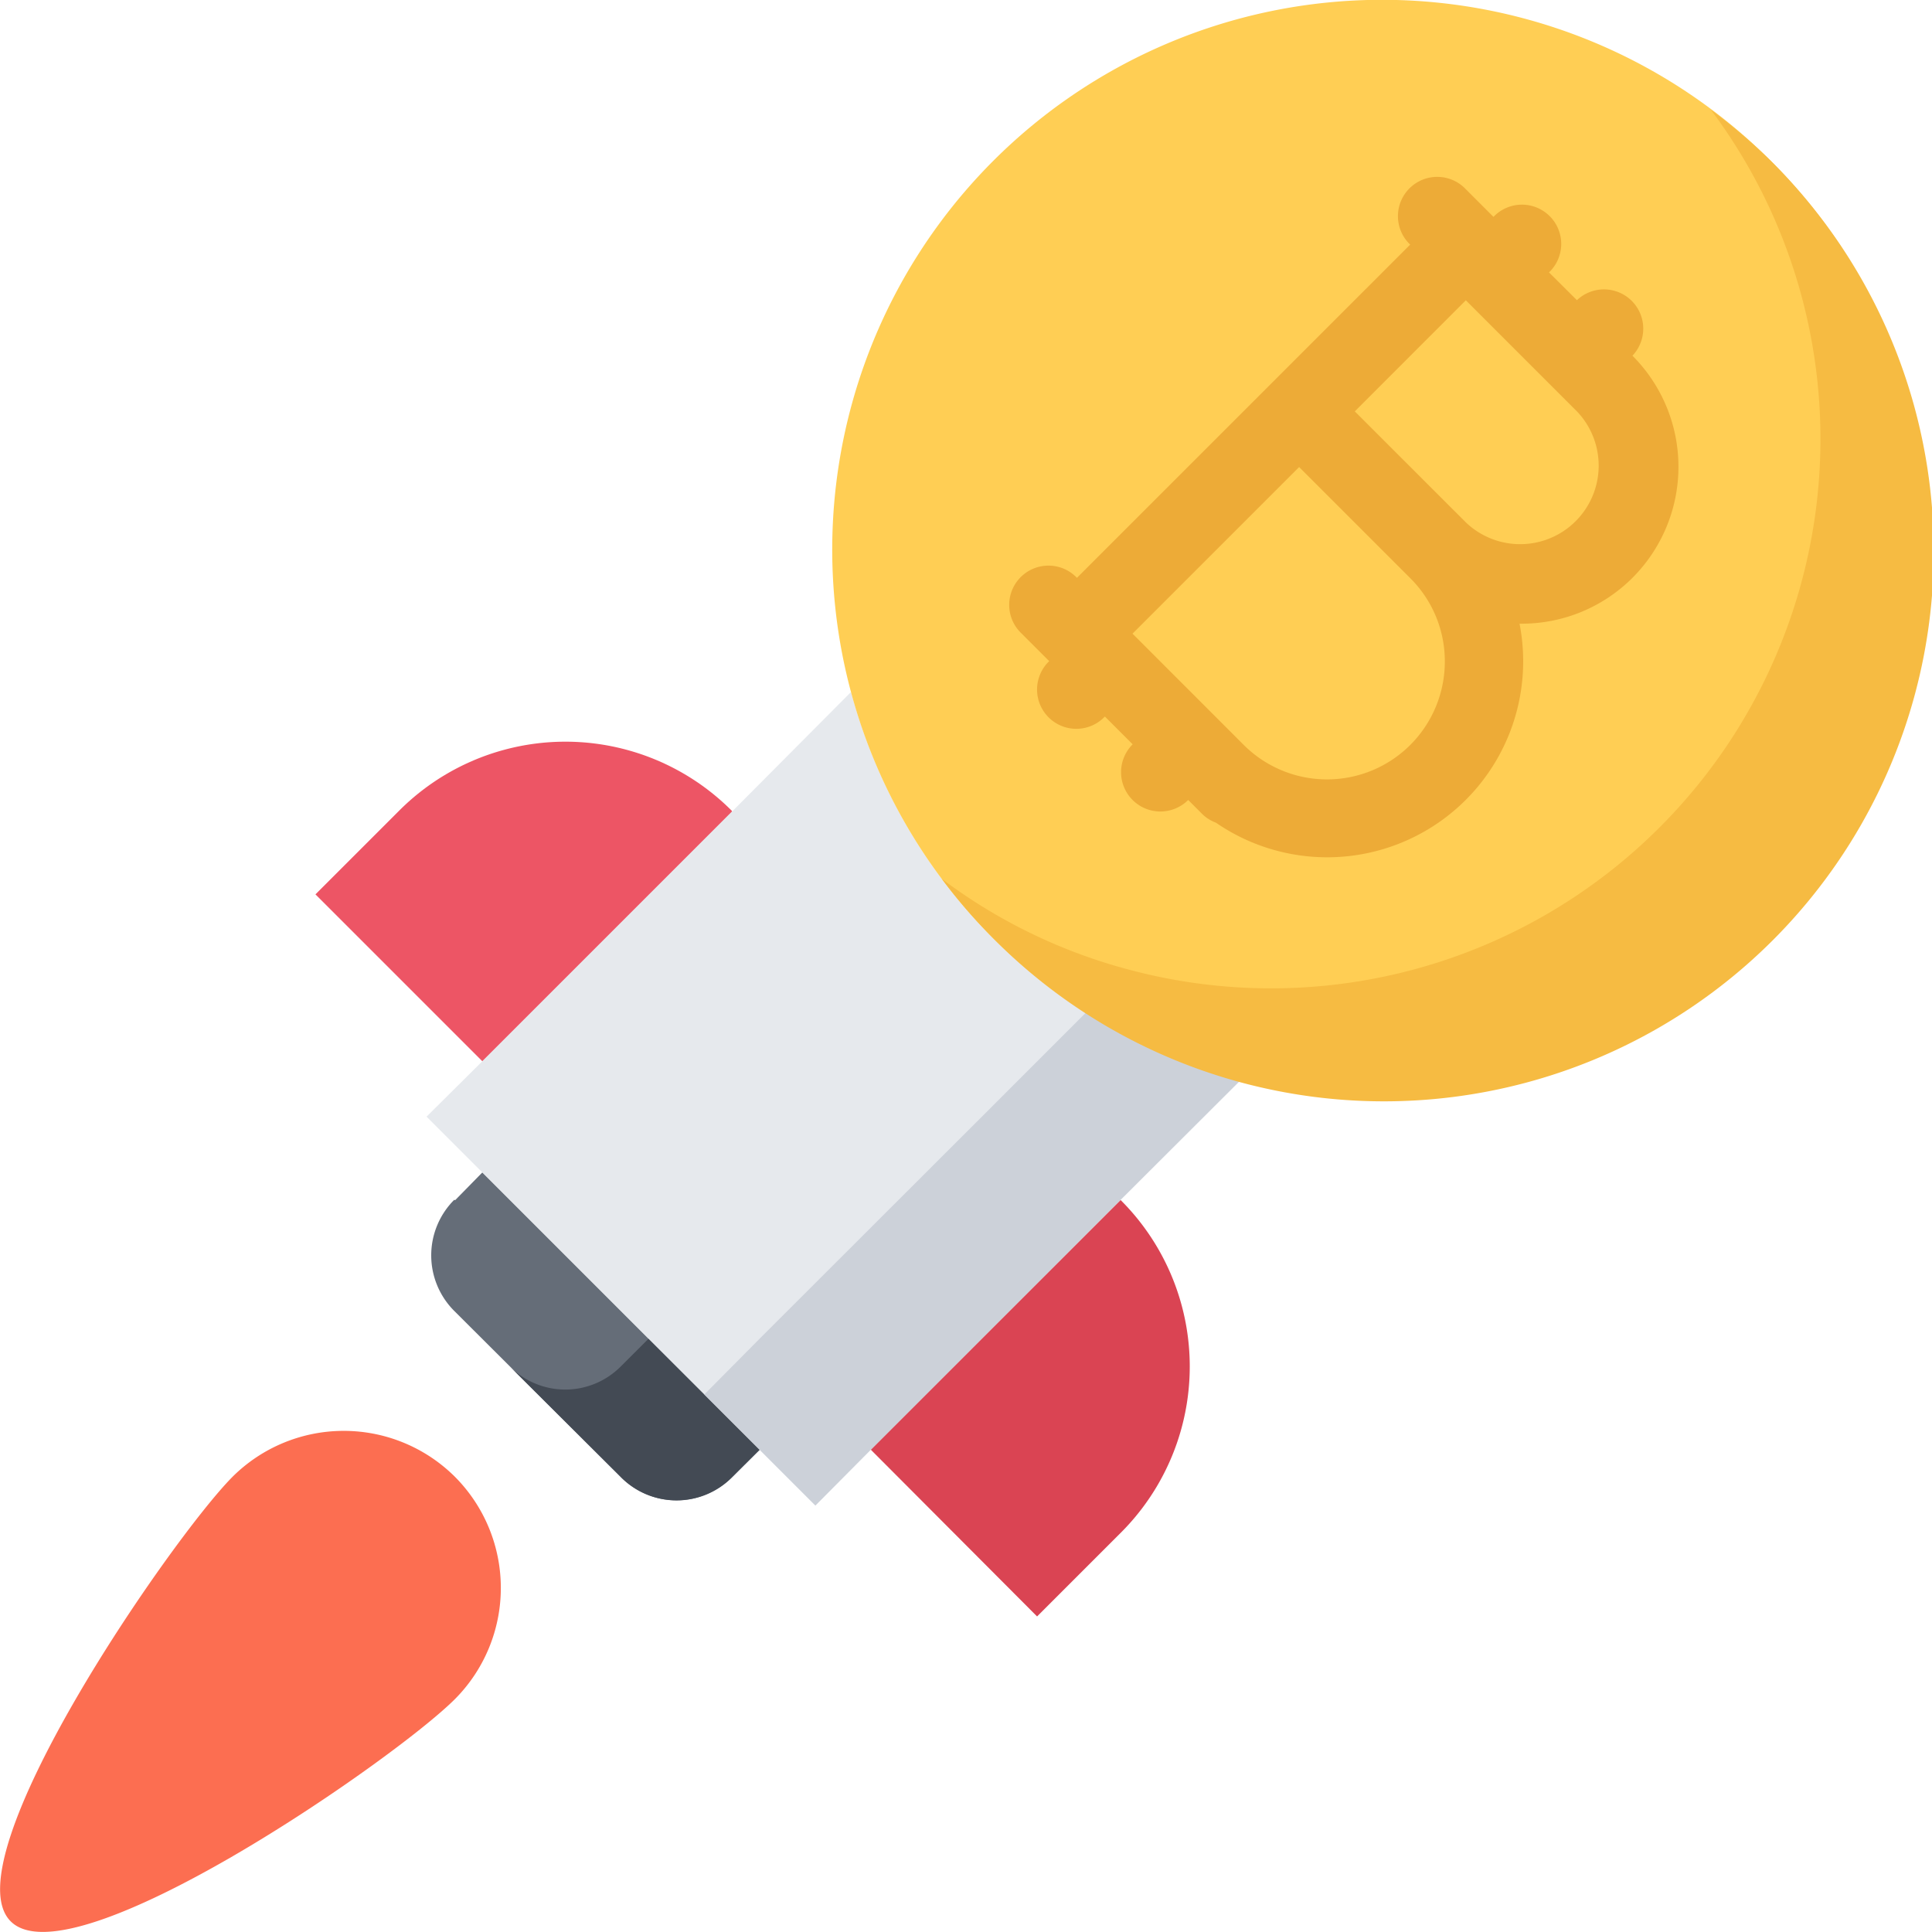 <svg data-name="Capa 1" xmlns="http://www.w3.org/2000/svg" viewBox="0 0 393.56 393.55"><path d="M92.67 300.83a32.09 32.09 0 0 1 0 45.29c-12.49 12.48-78 57.75-90.49 45.27s32.72-78 45.18-90.55a32.1 32.1 0 0 1 45.31-.01z" fill="#fc6e51"/><path d="M228.26 244.44a47.85 47.85 0 0 1 0 67.84l-17 17-33.9-34z" fill="#da4453"/><path d="M98.26 238.83l56.49 56.49-5.69 5.64a15.93 15.93 0 0 1-22.52 0l-34-33.91a16 16 0 0 1 0-22.65l.17.09z" fill="#656d78"/><path d="M132.12 272.7l-5.69 5.68a15.93 15.93 0 0 1-22.56 0l22.67 22.58a15.93 15.93 0 0 0 22.56 0l5.69-5.68z" fill="#434a54"/><path d="M149.13 165.32l-50.87 50.87-.08-.08-33.92-33.92 17-17a47.84 47.84 0 0 1 67.84 0z" fill="#ed5565"/><path d="M177.38 295.32l-11.28 11.36-11.36-11.36-56.49-56.49-11.36-11.36 11.36-11.28 50.87-50.87 24.24-24.36a111.91 111.91 0 0 0 79.18 79.16v.08l-24.3 24.24z" fill="#e6e9ed"/><path d="M177.38 295.32l50.87-50.88 24.29-24.24v-.08a110.28 110.28 0 0 1-31.34-13.83l-15.53 15.53-50.93 50.88-11.26 11.36 11.26 11.26 11.36 11.36z" fill="#ccd1d9"/><path d="M360.72 32.76a112 112 0 1 1-158.38 0 112 112 0 0 1 158.38 0z" fill="#ffce54"/><path d="M360.72 32.76a112.91 112.91 0 0 0-12.18-10.37 111.91 111.91 0 0 1-118.69 175.1 110.31 110.31 0 0 1-38-18.47 112.16 112.16 0 0 0 10.49 12.14 112 112 0 1 0 158.38-158.4zM304.26 55.48l.02.01-.02-.01z" fill="#f6bb42"/><path d="M332.54 117.71a32 32 0 0 0 0-45.25 8 8 0 0 0-11.31-11.31l-5.69-5.66a8 8 0 1 0-11.31-11.31l-5.66-5.66a8 8 0 1 0-11.31 11.31l-67.88 67.88a8 8 0 1 0-11.31 11.31l5.66 5.66a8 8 0 1 0 11.34 11.28l5.66 5.66a8.008 8.008 0 1 0 11.31 11.34l2.83 2.83a8 8 0 0 0 2.83 1.8 39.93 39.93 0 0 0 61.84-40.54h.35a31.92 31.92 0 0 0 22.65-9.34zm-38.22 17a24 24 0 0 1-41 17l-22.62-22.63 33.94-33.94 22.62 22.62a23.86 23.86 0 0 1 7.06 16.93zM275.98 83.8l22.62-22.63 17 17 5.66 5.66a16 16 0 0 1-22.62 22.62z" fill="#edab37"/></svg>
